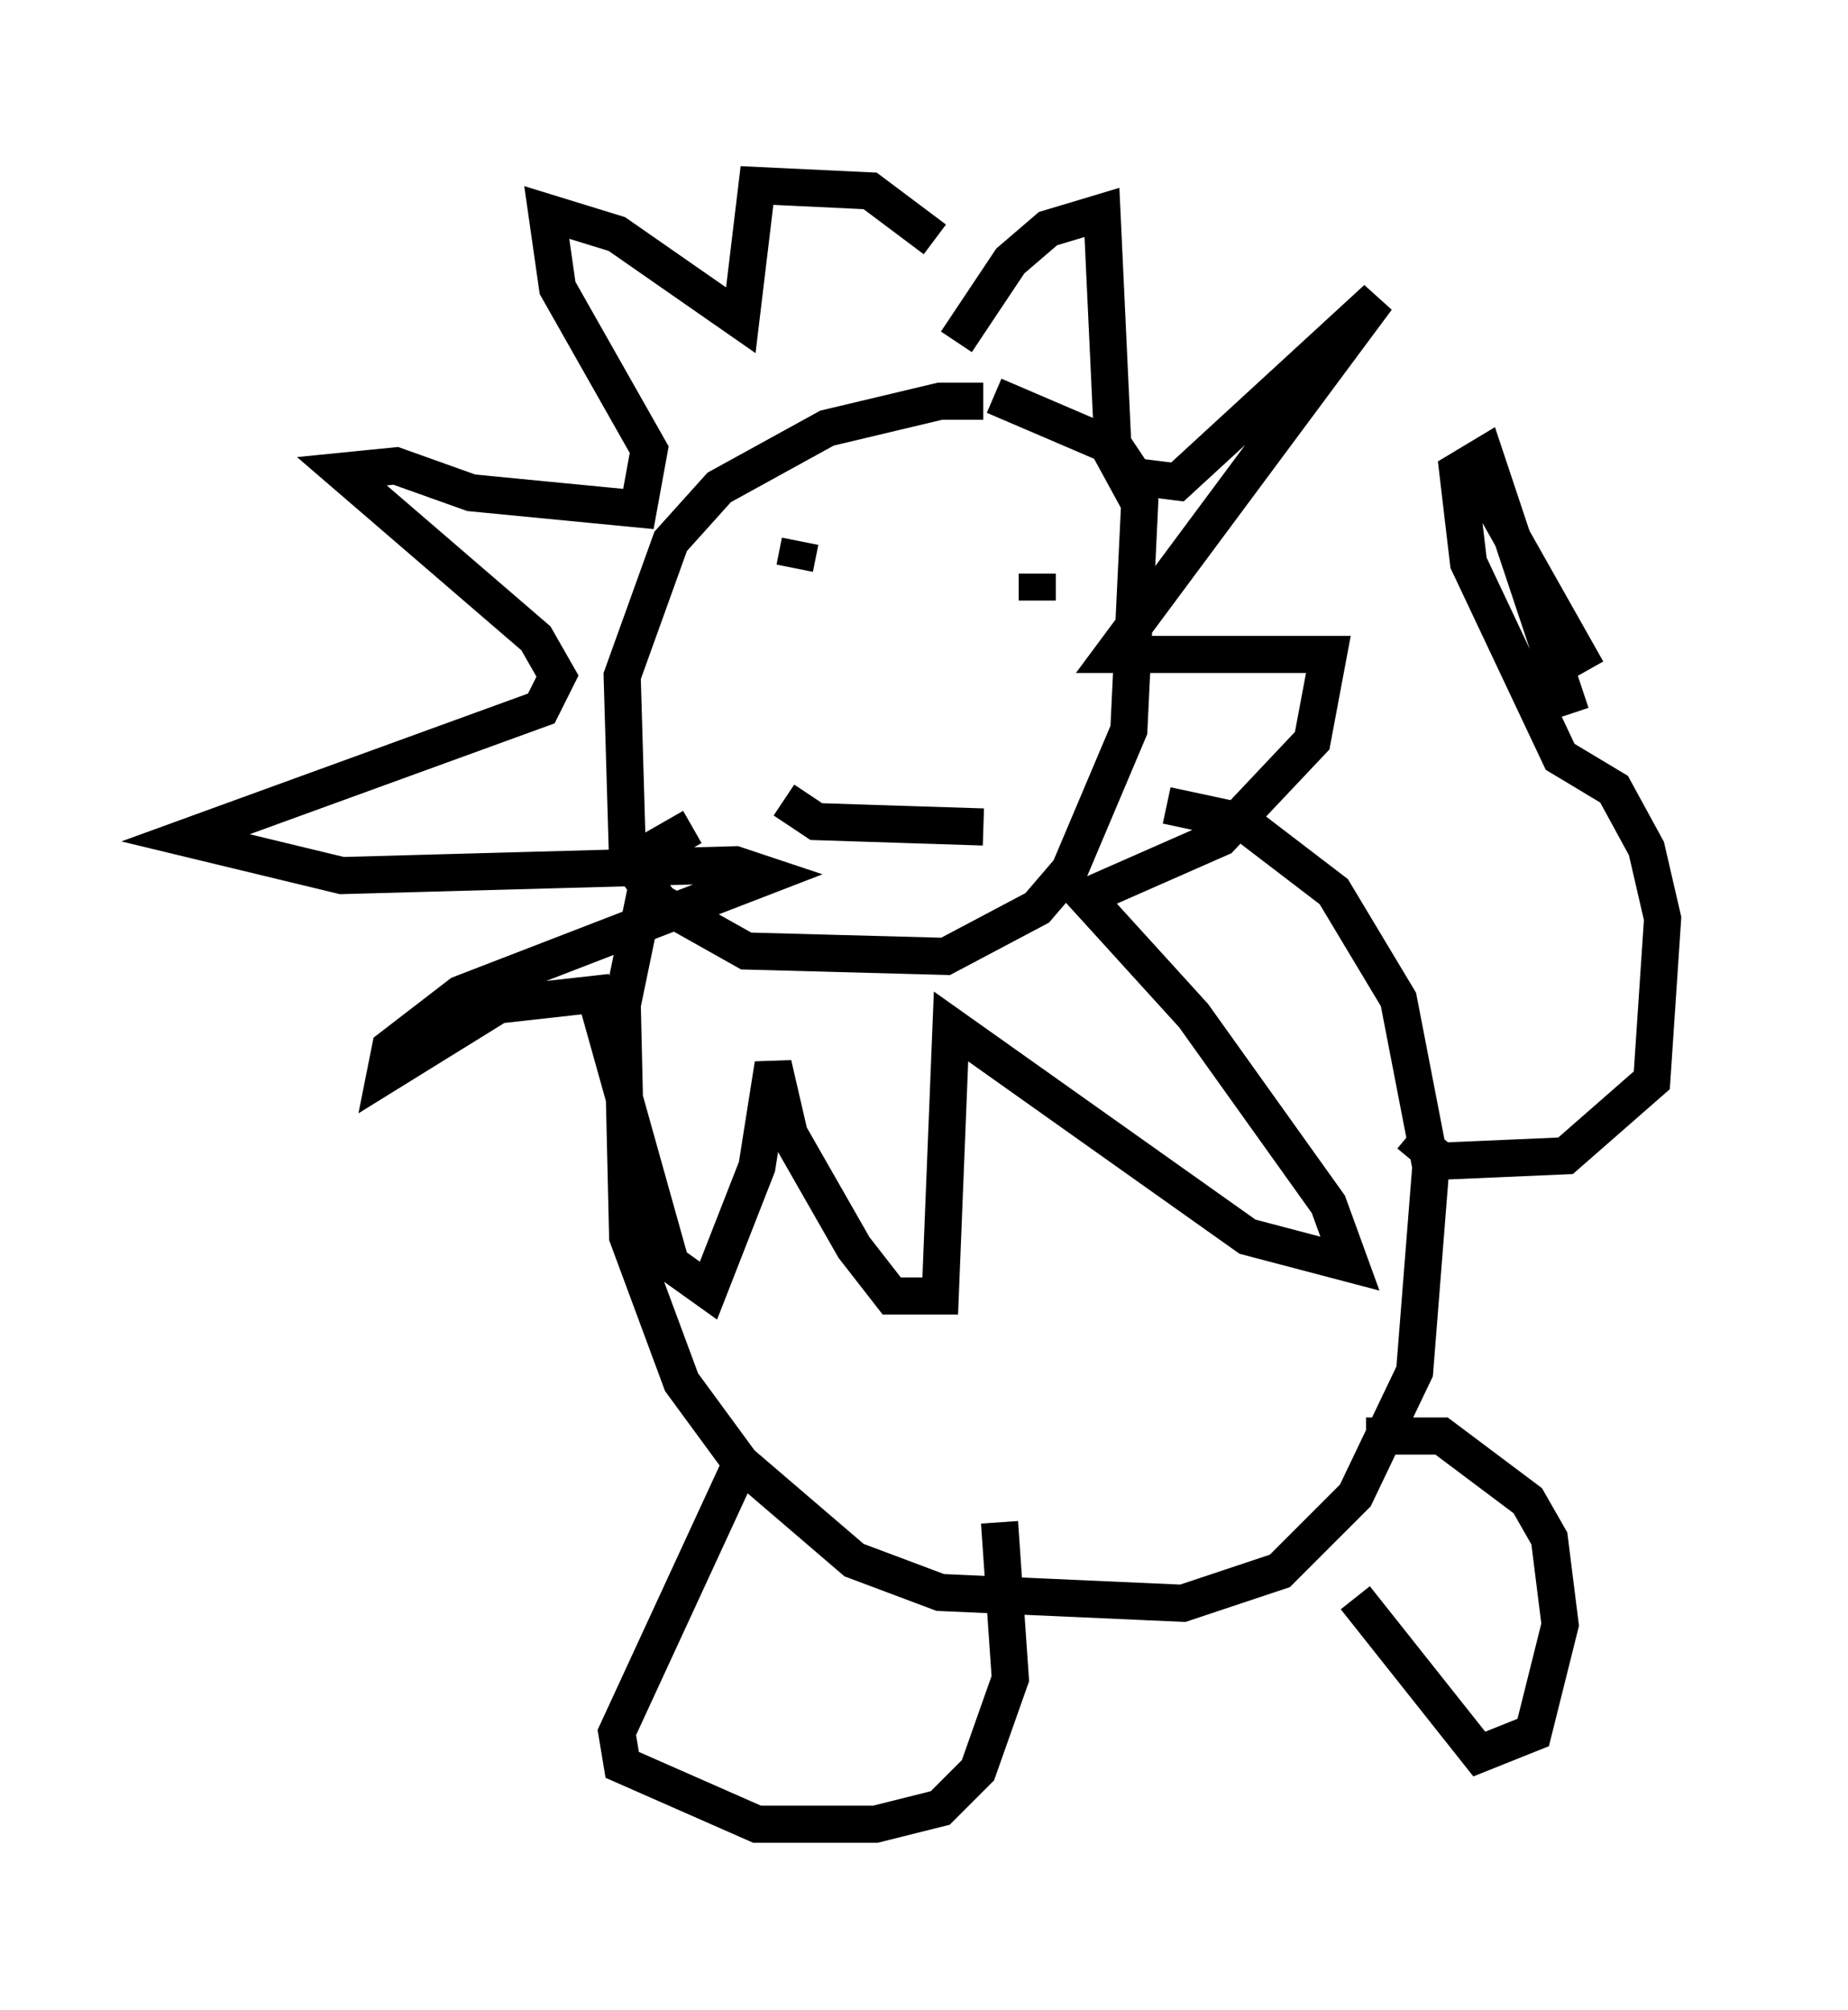 <?xml version="1.0" encoding="utf-8" ?>
<svg baseProfile="full" height="54.156" version="1.1" width="49.799" xmlns="http://www.w3.org/2000/svg" xmlns:ev="http://www.w3.org/2001/xml-events" xmlns:xlink="http://www.w3.org/1999/xlink"><defs /><rect fill="white" height="54.156" width="49.799" x="0" y="0" /><path d="M28.821, 12.117 m-2.324, -1.307 l-1.162, 0.0 -3.05, 0.726 l-2.905, 1.598 -1.307, 1.453 l-1.307, 3.631 0.145, 4.939 l0.872, 1.162 2.324, 1.307 l5.374, 0.145 2.469, -1.307 l0.872, -1.017 1.598, -3.777 l0.291, -6.101 -0.872, -1.598 l-3.05, -1.307 m-1.017, -1.453 l1.453, -2.179 1.017, -0.872 l1.453, -0.436 0.291, 6.246 l0.581, 0.872 1.162, 0.145 l5.374, -4.939 -7.117, 9.587 l5.81, 0.0 -0.436, 2.324 l-2.469, 2.615 -3.631, 1.598 l2.905, 3.196 3.631, 5.084 l0.581, 1.598 -2.76, -0.726 l-7.989, -5.665 -0.291, 7.263 l-1.307, 0.0 -1.017, -1.307 l-1.743, -3.05 -0.436, -1.888 l-0.436, 2.76 -1.307, 3.341 l-1.017, -0.726 -2.034, -7.263 l-2.615, 0.291 -3.05, 1.888 l0.145, -0.726 1.888, -1.453 l8.279, -3.196 -0.872, -0.291 l-10.603, 0.291 -4.212, -1.017 l9.587, -3.486 0.436, -0.872 l-0.581, -1.017 -5.229, -4.503 l1.453, -0.145 2.034, 0.726 l4.503, 0.436 0.291, -1.598 l-2.469, -4.358 -0.291, -2.034 l1.888, 0.581 3.341, 2.324 l0.436, -3.631 3.05, 0.145 l1.743, 1.307 m-3.631, 8.134 l-0.145, 0.726 m6.536, 0.872 l0.0, -0.726 m-6.827, 6.101 l0.872, 0.581 4.503, 0.145 m4.939, -0.581 l2.034, 0.436 2.469, 1.888 l1.743, 2.905 0.872, 4.503 l-0.436, 5.52 -1.598, 3.341 l-2.034, 2.034 -2.615, 0.872 l-6.536, -0.291 -2.324, -0.872 l-3.05, -2.615 -1.598, -2.179 l-1.453, -3.922 -0.145, -6.246 l0.872, -4.212 1.017, -0.581 m19.318, 8.279 l0.872, 0.726 3.341, -0.145 l2.324, -2.034 0.291, -4.358 l-0.436, -1.888 -0.872, -1.598 l-1.453, -0.872 -2.469, -5.229 l-0.291, -2.469 0.726, -0.436 l2.324, 6.972 m-2.76, -6.827 l3.196, 5.665 m-6.246, 24.983 l3.341, 4.212 1.453, -0.581 l0.726, -2.905 -0.291, -2.324 l-0.581, -1.017 -2.324, -1.743 l-2.034, 0.0 m-16.704, 0.436 l-3.486, 7.553 0.145, 0.872 l3.631, 1.598 3.196, 0.0 l1.743, -0.436 1.017, -1.017 l0.872, -2.469 -0.291, -4.212 " fill="none" stroke="black" stroke-width="1" /></svg>